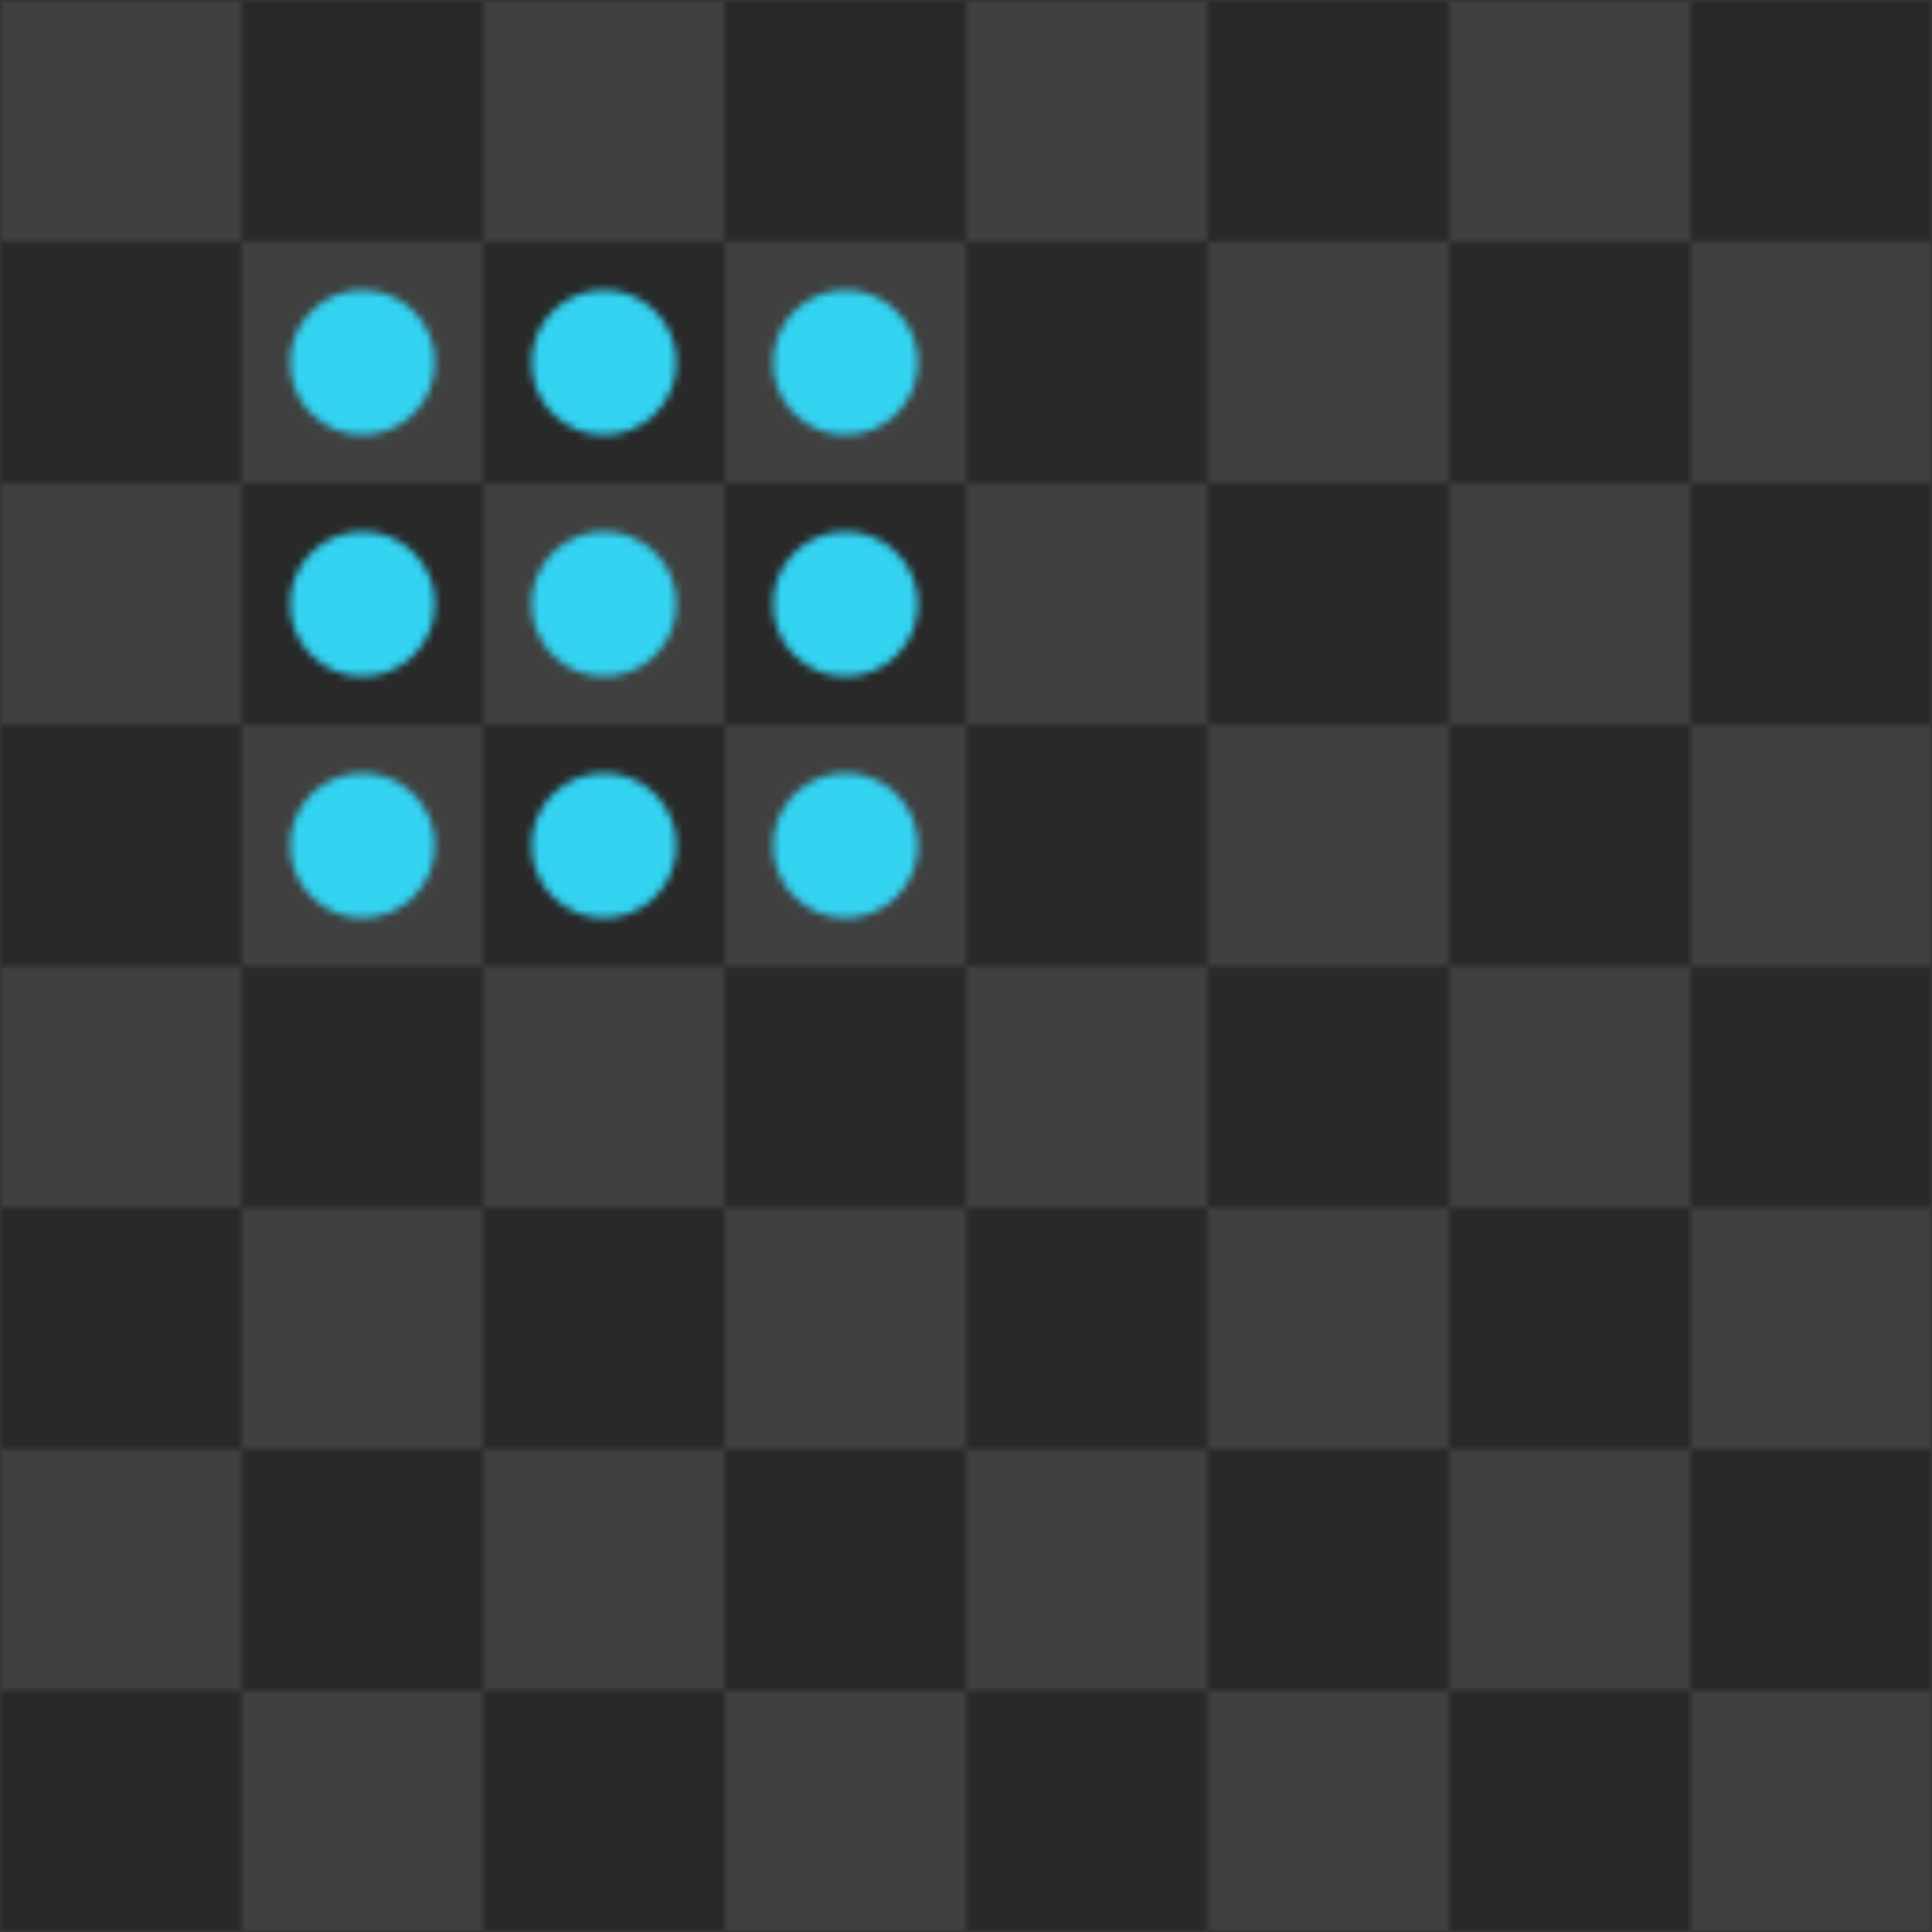 <?xml version="1.0"?>
<svg xmlns="http://www.w3.org/2000/svg" xmlns:ns="http://www.w3.org/2000/svg" xmlns:xlink="http://www.w3.org/1999/xlink" width="256" height="256">

	 <defs>
	 	<pattern id="checkerboard" width="64" height="64" patternUnits="userSpaceOnUse">
			<rect x="0" y="0" width="32" height="32" fill="#404040" />
			<rect x="32" y="0" width="32" height="32" fill="#292929" />
			<rect x="0" y="32" width="32" height="32" fill="#292929" />
			<rect x="32" y="32" width="32" height="32" fill="#404040" />
		</pattern>

	 	<pattern id="pattern1" width="0.333" height="0.333" patternUnits="objectBoundingBox" patternContentUnits="objectBoundingBox">
			<circle cx=".167" cy=".167" r=".1" fill="#34D3F2"/>
	 	</pattern>
		
	 	<pattern id="pattern2" width="32" height="32" patternUnits="userSpaceOnUse" patternContentUnits="objectBoundingBox">
			<circle cx=".167" cy=".167" r=".1" fill="#8C67C2"/>
	 	</pattern>
	 </defs>

	 <rect x="0" y="0" width="256" height="256" fill="url(#checkerboard)" />
	 <rect x="32" y="32" width="96" height="96" fill="url(#pattern1)" />
	 <rect x="128" y="128 " width="64" height="64" fill="url(#pattern2)" />
</svg>